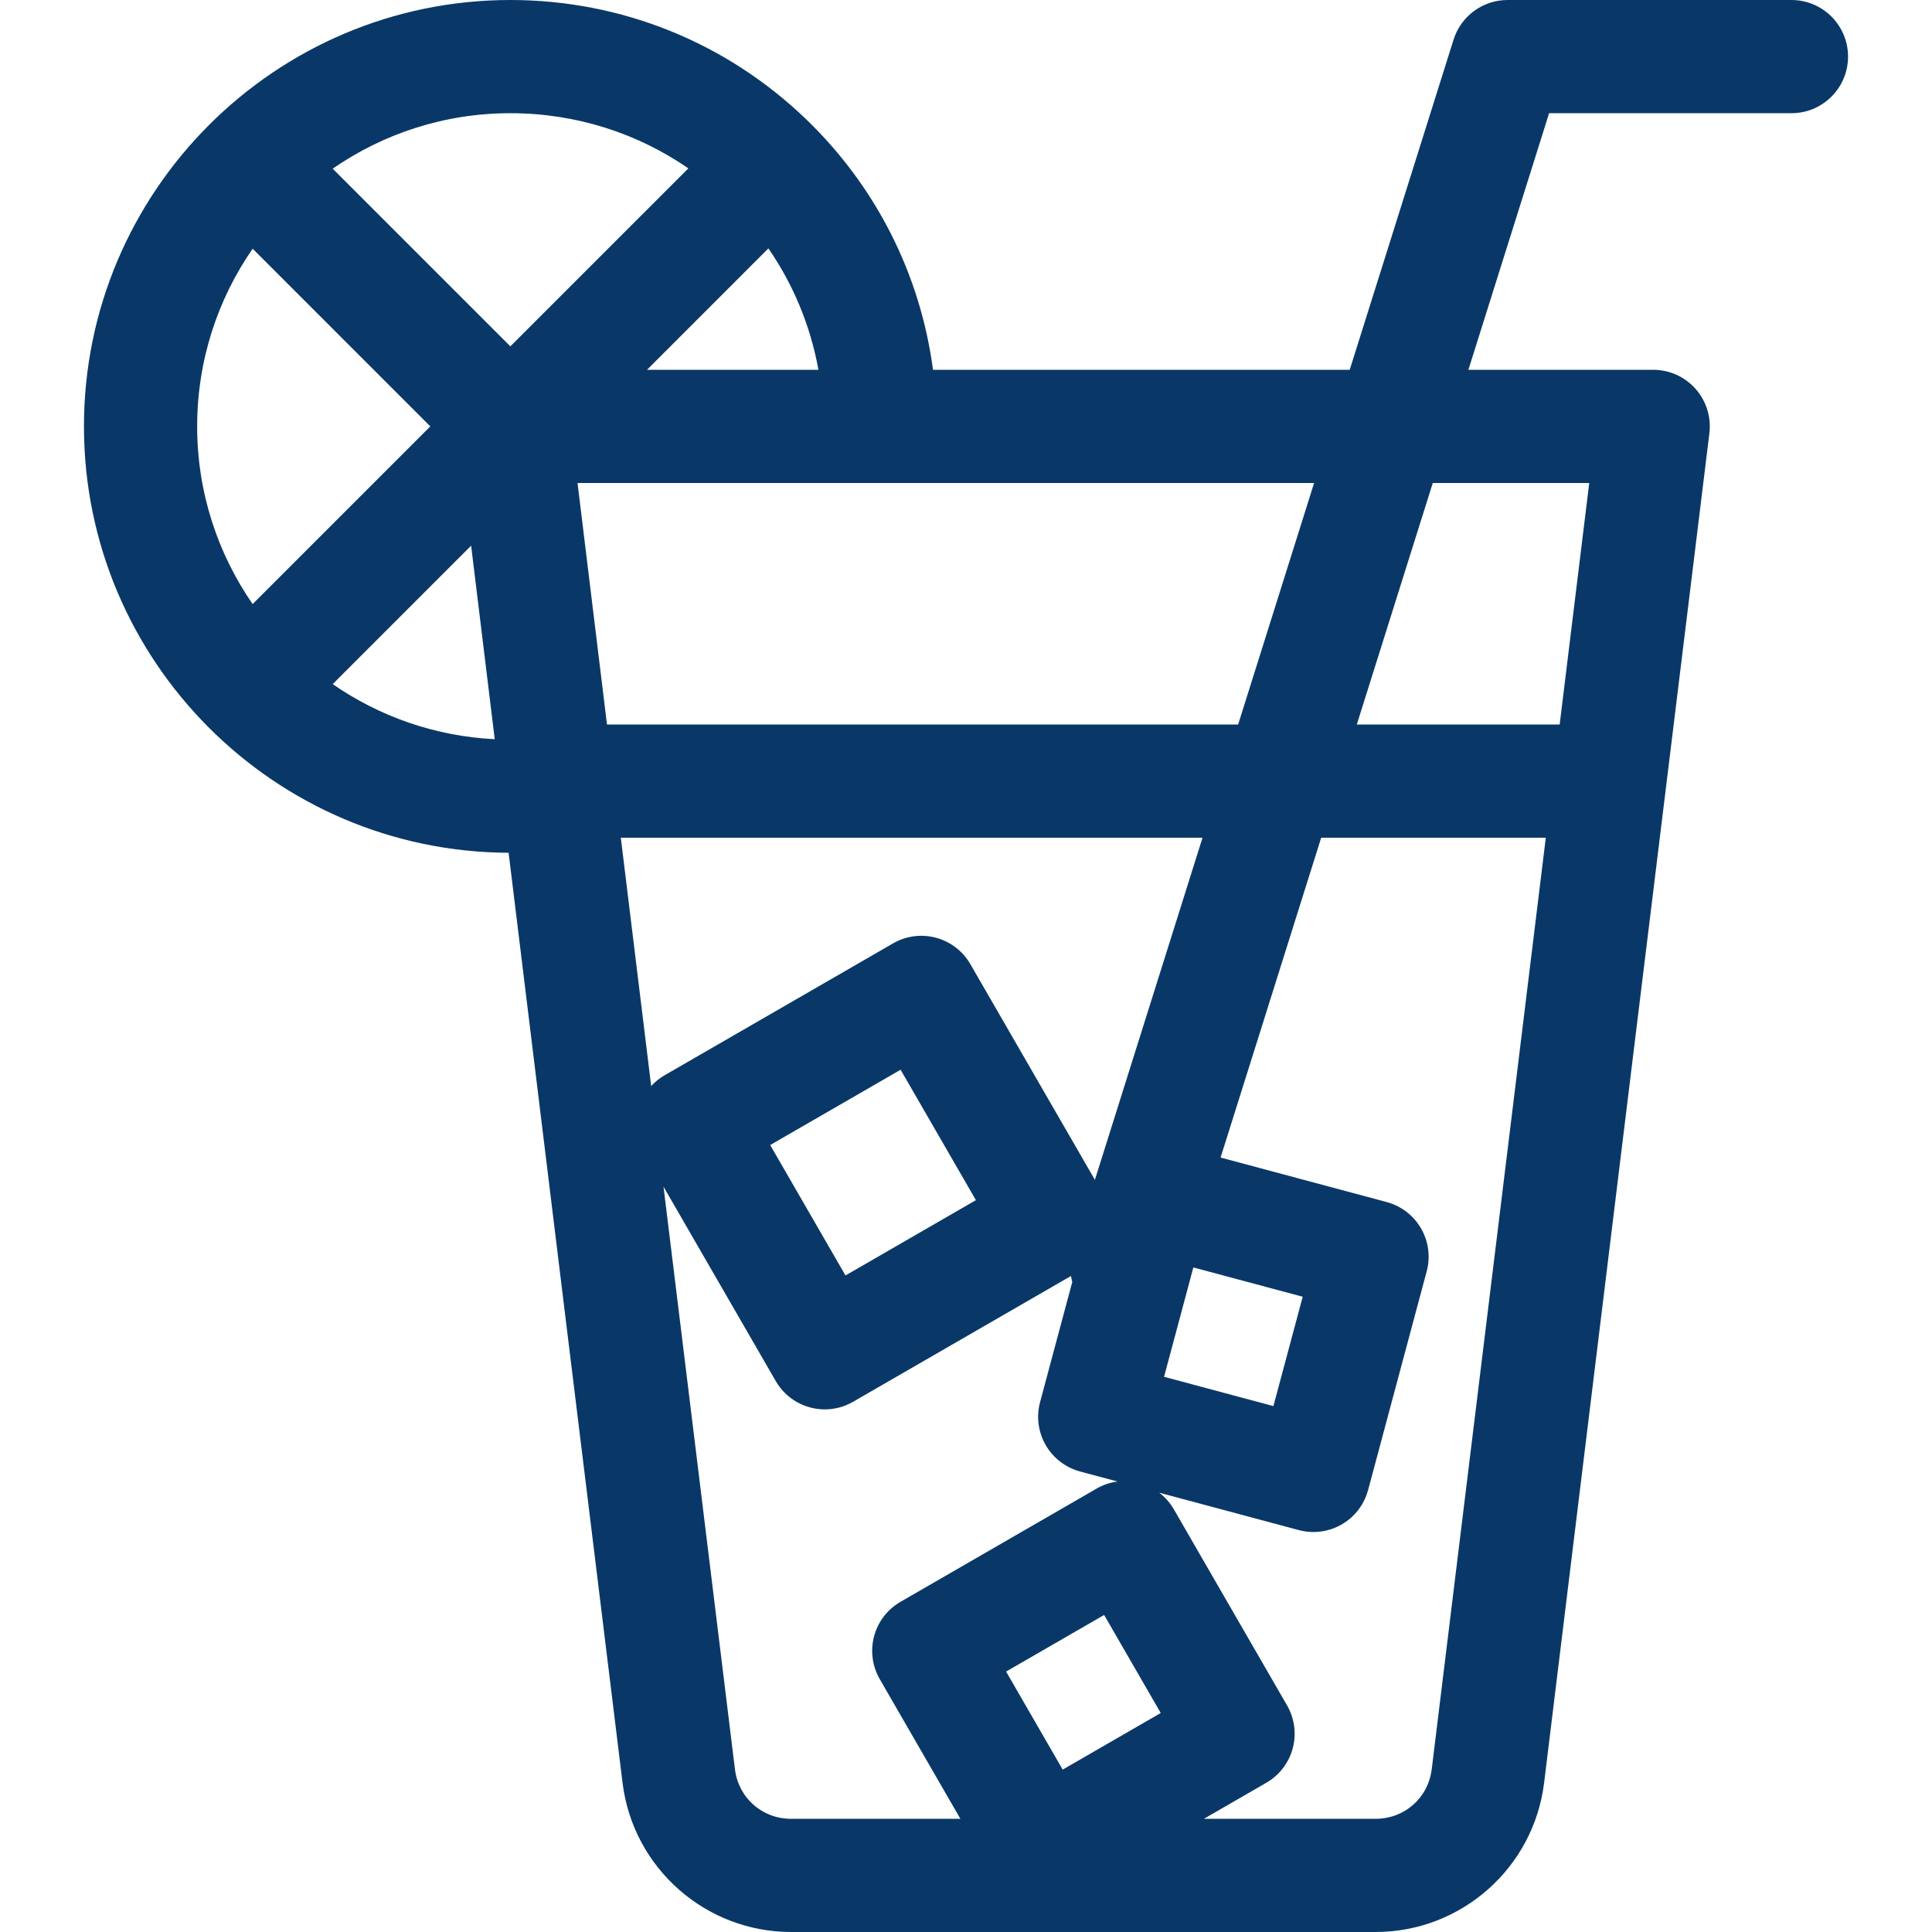 <svg width="512" height="512" viewBox="0 0 512 512" fill="none" xmlns="http://www.w3.org/2000/svg">
<g clip-path="url(#clip0_0:1)">
<path d="M474.75 0H399.521C392.97 0 387.178 4.25 385.212 10.499L357.688 98H247.256C243.906 72.744 232.191 49.477 213.631 31.604C192.469 11.224 164.632 0 135.25 0C72.941 0 22.25 50.692 22.25 113C22.25 175.153 72.691 225.743 134.786 225.994C145.348 312.435 155.695 396.789 164.984 472.482C167.75 495.011 186.951 512 209.649 512H364.54C387.247 512 406.449 495.002 409.206 472.462C423.785 353.247 438.382 234.035 453.005 114.826C453.527 110.562 452.197 106.278 449.35 103.06C446.503 99.842 442.413 98 438.117 98H389.138L410.528 30H474.751C483.035 30 489.751 23.284 489.751 15C489.751 6.716 483.034 0 474.75 0V0ZM153.053 128H348.251L328.119 192H160.858C158.259 170.714 155.653 149.349 153.053 128V128ZM216.894 98H171.463L203.635 65.827C210.148 75.285 214.756 86.182 216.894 98ZM182.422 44.616L135.25 91.787L88.164 44.701C101.553 35.442 117.775 30 135.25 30C152.789 30 169.031 35.391 182.422 44.616V44.616ZM52.25 113C52.25 95.525 57.692 79.303 66.951 65.914L114.037 113L66.951 160.086C57.692 146.697 52.25 130.475 52.25 113V113ZM88.164 181.299L124.854 144.609C126.94 161.723 129.027 178.834 131.109 195.895C115.215 195.11 100.49 189.823 88.164 181.299V181.299ZM164.522 222H318.682L290.16 312.672L257.15 255.5C253.007 248.325 243.834 245.868 236.66 250.01L176.115 284.965C174.782 285.735 173.593 286.701 172.57 287.815C169.911 266.085 167.223 244.112 164.522 222V222ZM316.252 335.886L345.23 343.651L337.465 372.629L308.487 364.865L316.252 335.886ZM258.626 318.054L224.062 338.01L204.106 303.446L238.67 283.491L258.626 318.054ZM194.762 468.827C188.813 420.353 182.43 368.328 175.835 314.479L205.581 366C208.359 370.813 213.401 373.502 218.585 373.502C221.13 373.502 223.709 372.854 226.071 371.49L283.823 338.147C283.91 338.682 284.021 339.21 284.164 339.729L275.627 371.589C274.598 375.432 275.137 379.526 277.126 382.971C279.115 386.416 282.392 388.93 286.234 389.96L296.156 392.618C294.252 392.866 292.364 393.481 290.597 394.502L238.635 424.502C235.19 426.491 232.676 429.767 231.646 433.61C230.617 437.453 231.156 441.547 233.145 444.992L254.511 482H209.649C201.96 482 195.698 476.46 194.762 468.827V468.827ZM281.625 468.963L266.625 442.982L292.606 427.982L307.606 453.963L281.625 468.963ZM379.429 468.82C378.494 476.457 372.233 482 364.54 482H319.045L335.596 472.444C339.041 470.455 341.555 467.179 342.585 463.336C343.614 459.493 343.075 455.399 341.086 451.954L311.086 399.992C310.066 398.225 308.739 396.748 307.213 395.581L344.188 405.488C345.488 405.837 346.794 406.003 348.08 406.003C354.702 406.003 360.764 401.583 362.559 394.882L378.088 336.926C380.232 328.924 375.484 320.699 367.481 318.555L323.467 306.761L350.131 222H409.653C399.572 304.273 389.49 386.546 379.429 468.82V468.82ZM421.164 128C418.548 149.333 415.942 170.667 413.327 192H359.568L379.7 128H421.164Z" fill="#093868"/>
</g>
<defs>
<clipPath id="clip0_0:1">
<rect width="512" height="512" fill="white"/>
</clipPath>
</defs>
</svg>
